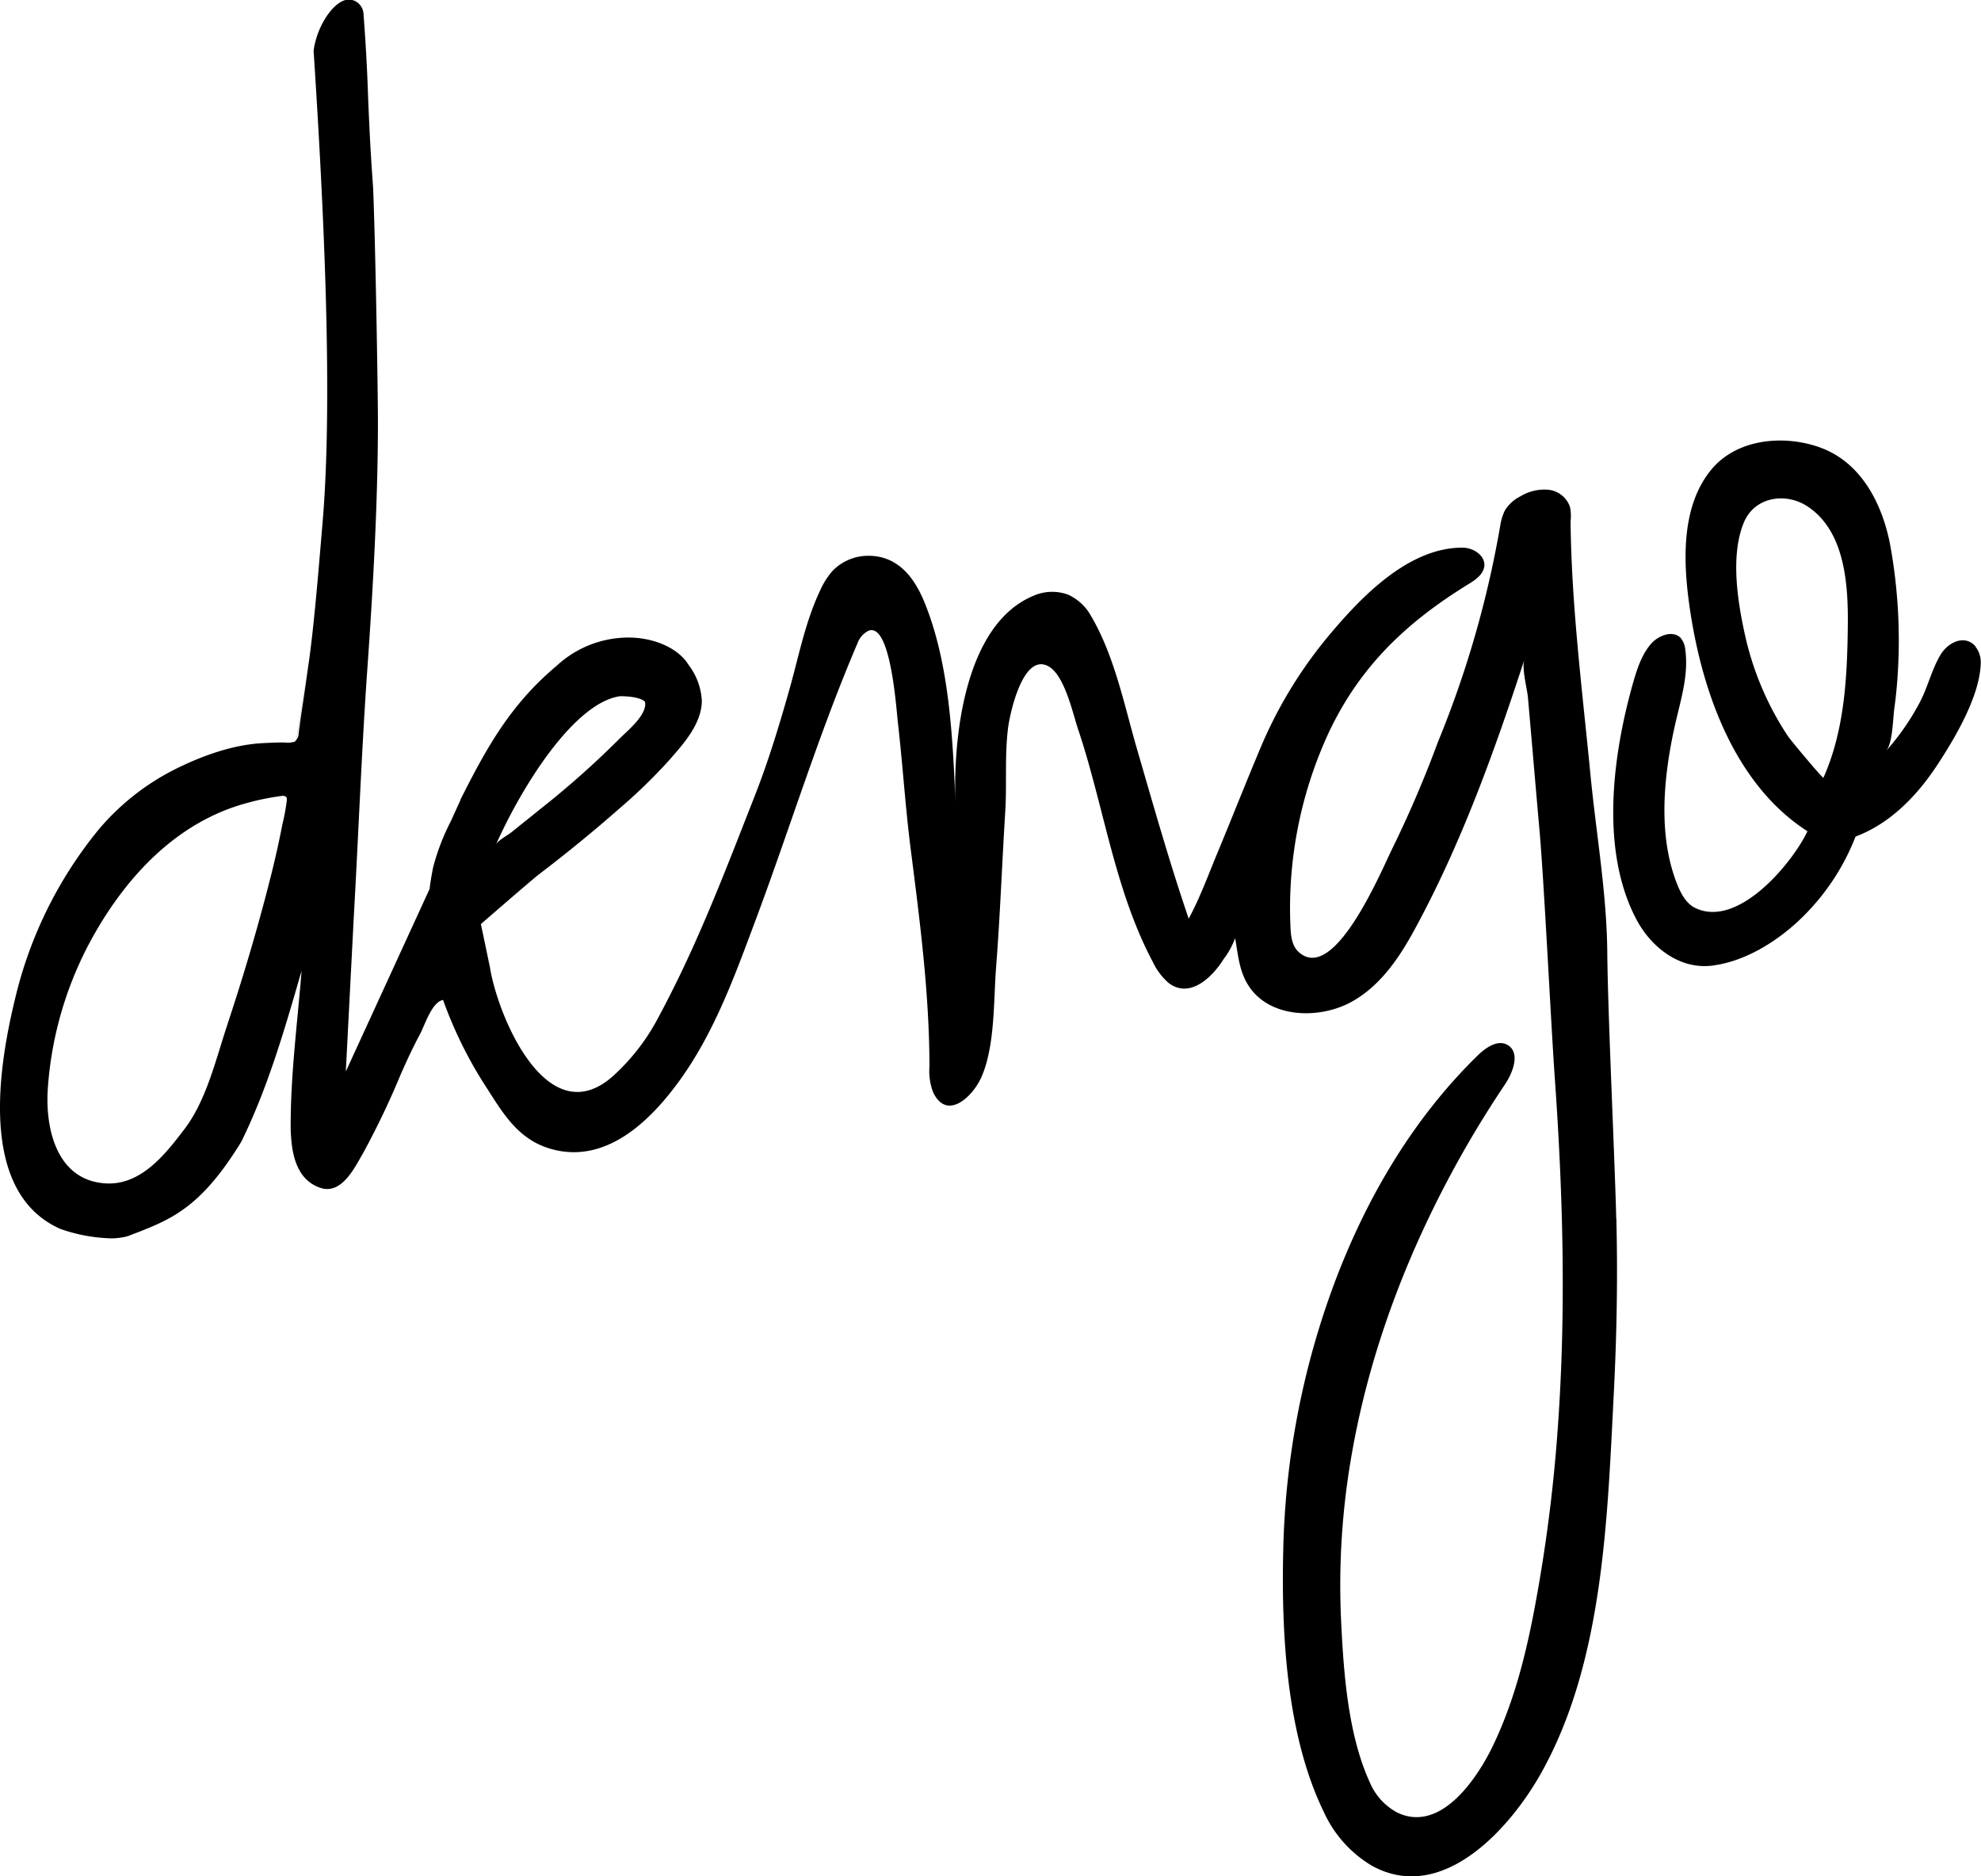 <svg style="filter:none;" xmlns="http://www.w3.org/2000/svg" viewBox="0 0 415.15 393.08">
<path d="M1816.37,456.36c-.16.2-7-8-7.49-8.77a62.91,62.91,0,0,1-9-21.3c-1.55-7-3.05-16.67-.18-23.49,2.25-5.3,8.71-6.32,13.29-3.32,7.84,5.13,8.55,16.28,8.47,24.73-.11,10.83-.64,22.12-5.12,32.15m31.89-27.52a3.54,3.54,0,0,0-1.29-1c-2.25-1-4.87.7-6.11,2.83-1.83,3.11-2.65,6.83-4.35,10a51.39,51.39,0,0,1-7,10.05c1.39-1.56,1.43-6.81,1.72-8.86.41-2.95.67-5.92.81-8.9a111.57,111.57,0,0,0-1.6-25c-1.56-8.64-5.92-17.51-14.57-20.74-7.56-2.81-17.59-2-23,4.58-6.6,8-5.85,20.19-4.39,29.76,2.59,17,9.37,36.24,24.55,46-3.17,6.67-14.53,20.41-23.51,16.07-1.91-.92-3-3-3.78-4.94-4.11-10.3-2.86-22.67-.49-33.29,1.16-5.18,2.9-10.41,2.19-15.78a4.63,4.63,0,0,0-.93-2.51c-1.51-1.68-4.39-.72-6,.9-2,2.11-3,5-3.84,7.81-4.4,15.23-7.24,35.56.52,50.22,2.94,5.55,8.64,10.29,15.35,9.72.39,0,.82-.09,1.3-.17,5.42-.85,11.3-3.89,16.56-8.56a48,48,0,0,0,12.71-18.36c7.3-2.73,12.94-8.62,17.13-15,3.68-5.6,9-14.53,9.11-21.45a5.23,5.23,0,0,0-1.11-3.34m-343.82-30.63-10.07,62.61a2.81,2.81,0,0,1,0,.29,43.19,43.19,0,0,1-.93,5q-1,5.19-2.29,10.33t-2.74,10.35q-1.44,5.16-3,10.27t-3.2,10.07l-.45,1.39c-2.3,7-4.34,15.58-8.88,21.46-4,5.26-9.13,11.82-16.59,11.31-10.2-.7-12.57-11.57-12-19.85a75.93,75.93,0,0,1,9.51-31.94c7.1-12.67,17.6-23.89,32-27.84a52.79,52.79,0,0,1,7.48-1.54,1.13,1.13,0,0,1,1,.25.76.76,0,0,1,.12.42m69.81-21.57c3.57,0,5.18.84,5.25,1.28.42,2.68-3.81,6.05-5.4,7.66a188.62,188.62,0,0,1-16.1,14.34l-6.58,5.28c-.74.59-2.78,1.66-3.18,2.55,5.78-12.94,16.62-29.77,26-31.11m208.76,109.29c0-.22,0-.43,0-.64-.34-12.77-1.75-42.26-1.86-55-.11-12.37-2.33-24.86-3.52-37.16-1.7-17.55-4-35.51-4.17-53.12a9.77,9.77,0,0,0-.12-3,5.36,5.36,0,0,0-4.51-3.62,9.6,9.6,0,0,0-5.86,1.36,8.13,8.13,0,0,0-3.26,2.94,10.89,10.89,0,0,0-1,3.27,215.14,215.14,0,0,1-13.07,45.33,237.37,237.37,0,0,1-9.36,21.9c-2.18,4.27-12.26,29.05-19.85,22-1.36-1.27-1.59-3.31-1.67-5.16a87.45,87.45,0,0,1,8-40.72c6.58-14,16.43-23.25,29.4-31.21,1.44-.88,3-2,3.22-3.68.25-2.21-2.24-3.87-4.48-3.9-11-.11-20.74,9.75-27.24,17.4a92.71,92.71,0,0,0-15.32,24.87c-2.94,7-5.76,14.12-8.67,21.17-2,4.73-3.8,9.8-6.24,14.29-4-11.71-7.34-23.54-10.8-35.42-2.68-9.22-4.74-19.65-9.67-28a10.36,10.36,0,0,0-4.89-4.5,9.69,9.69,0,0,0-7.14.26c-14.61,6-16.93,30.28-16.36,43.61-.59-13.74-1.27-29.55-6.57-42.37-2.13-5.15-5.56-9.62-11.71-9.61a10.39,10.39,0,0,0-7.55,3.22,16.24,16.24,0,0,0-2.58,4.12c-3.06,6.46-4.44,13.68-6.37,20.54-2.13,7.53-4.39,15-7.26,22.33-4.94,12.56-9.73,25.18-15.58,37.35-1.68,3.48-3.43,6.92-5.28,10.31a44.21,44.21,0,0,1-8.29,10.59c-13.94,13.39-24.52-11.31-26.35-22a.17.17,0,0,0,0-.07L1535,487s10.37-9,12-10.29q8.87-6.74,17.23-14.09a112.64,112.64,0,0,0,10.21-9.93c3-3.44,6.78-7.56,6.86-12.41a13.47,13.47,0,0,0-2.78-7.58c-2.11-3.48-7.23-5.78-12.81-5.73a22.2,22.2,0,0,0-14.87,5.95c-9.66,8.11-14.63,17.11-20.12,28a.59.59,0,0,1,0,.08l-2,4.41a47,47,0,0,0-3.79,9.94s0,.05,0,.07c-.31,1.59-.53,2.95-.69,4.24l-17.55,38.24,1.67-32.37c1-17.56,1.64-35.13,2.89-52.67,1.2-17,2.33-37.26,2.15-54.35-.1-10-.56-36.05-1-46-.62-8.44-.79-13.18-1-17.76-.17-5.08-.37-10-1-18.51a3.21,3.21,0,0,0-1.4-2.42,3,3,0,0,0-1.72-.51,2.81,2.81,0,0,0-1,.19c-2.8,1.06-5.69,5.81-6.32,10.38a1.7,1.7,0,0,0,0,.45c1.78,27.49,4.21,70.86,1.87,98.43-.72,8.44-1.63,20-2.76,28.42q-.63,4.62-1.32,9.23-.51,3.28-.94,6.58a2.3,2.3,0,0,1-.85,1.81,5.66,5.66,0,0,1-2.25.15c-1.5,0-3,.07-4.51.15-6.34.34-12.85,2.73-18.48,5.56a50.59,50.59,0,0,0-16.07,12.84A87.77,87.77,0,0,0,1437.3,503c-3.42,14.16-7.62,40.28,9.58,47.88l.2.07a34.66,34.66,0,0,0,10.37,1.9c.44,0,.88,0,1.3-.06a13.1,13.1,0,0,0,2.08-.35l.23-.07,2.59-1c7.4-2.89,13.23-5.91,21.08-18.66l.1-.19c5.57-11.33,9.08-23.61,12.59-35.71-.88,11.14-2.38,22.19-2.28,33.38.14,3.12.48,6.37,2.2,9a7.64,7.64,0,0,0,4.46,3.21c4.24,1,6.87-4.59,8.62-7.6a171.28,171.28,0,0,0,7.8-16.36c1.25-2.82,2.54-5.62,4-8.33,1-1.84,2.47-6.77,4.85-7.21a88.11,88.11,0,0,0,9.42,18.85c3.48,5.49,6.71,10.61,13.39,12.42,11,3,19.95-5.3,26-13.36,7.9-10.48,12.33-23,16.87-35.13,7.09-19,13.16-38.83,21.16-57.48a4.71,4.71,0,0,1,2.29-2.64c4.69-1.91,5.85,16.41,6.2,19.35,1,8.75,1.55,17.55,2.66,26.29,1.93,15.16,3.93,30.37,3.94,45.68a12.38,12.38,0,0,0,.77,5.36c2.91,6.13,8.36.86,10.14-3.21,2.86-6.55,2.51-15.92,3.06-23,.84-10.81,1.24-21.66,1.91-32.49.37-5.89-.14-11.8.6-17.67.38-2.95,3.09-15.7,8.39-12.91,3.45,1.81,5.15,9.86,6.29,13.25,1.86,5.52,3.31,11.17,4.77,16.81,2.8,10.89,5.57,21.93,10.89,31.93a13.19,13.19,0,0,0,3.33,4.41c4.48,3.39,9.2-1.33,11.49-5a17.33,17.33,0,0,0,2.42-4.39c.62,3.4.82,6.74,2.7,9.77,4.41,7.1,15,7.24,21.67,3.57,5.89-3.24,9.83-8.95,13-14.72,9.9-18.07,16.93-37.61,23.3-57.15-.71,1.82.53,6.16.7,8.15l.84,9.63q.79,9.26,1.61,18.51c1,11.72,2.36,40.07,3.19,51.8,1.71,24.2,2.36,48.53.63,72.74A328.1,328.1,0,0,1,1755.5,632c-1.83,9.32-4.29,18.61-8.43,27.2-3.29,6.83-11,18.4-20.11,13.92a12.81,12.81,0,0,1-5.69-6.32c-4.57-10-5.48-23-6-33.81a157.89,157.89,0,0,1,2.26-35.07c4.08-23.28,13-45.6,24.91-65.93q3.42-5.81,7.17-11.39c1.74-2.59,3.24-6.71.54-8.27-2.05-1.18-4.53.53-6.23,2.18-14,13.65-24,31-30.65,49.35a170.51,170.51,0,0,0-10.12,54c-.43,17.65.63,39,8.49,55.16a25.26,25.26,0,0,0,10.06,11.27c14.8,8.18,29.08-7.88,35.56-19.53,13-23.25,13.81-53.33,15.15-79.29.63-12.28.85-24.58.54-36.87" transform="translate(-1434.22 -293.39)">
</path>
</svg>